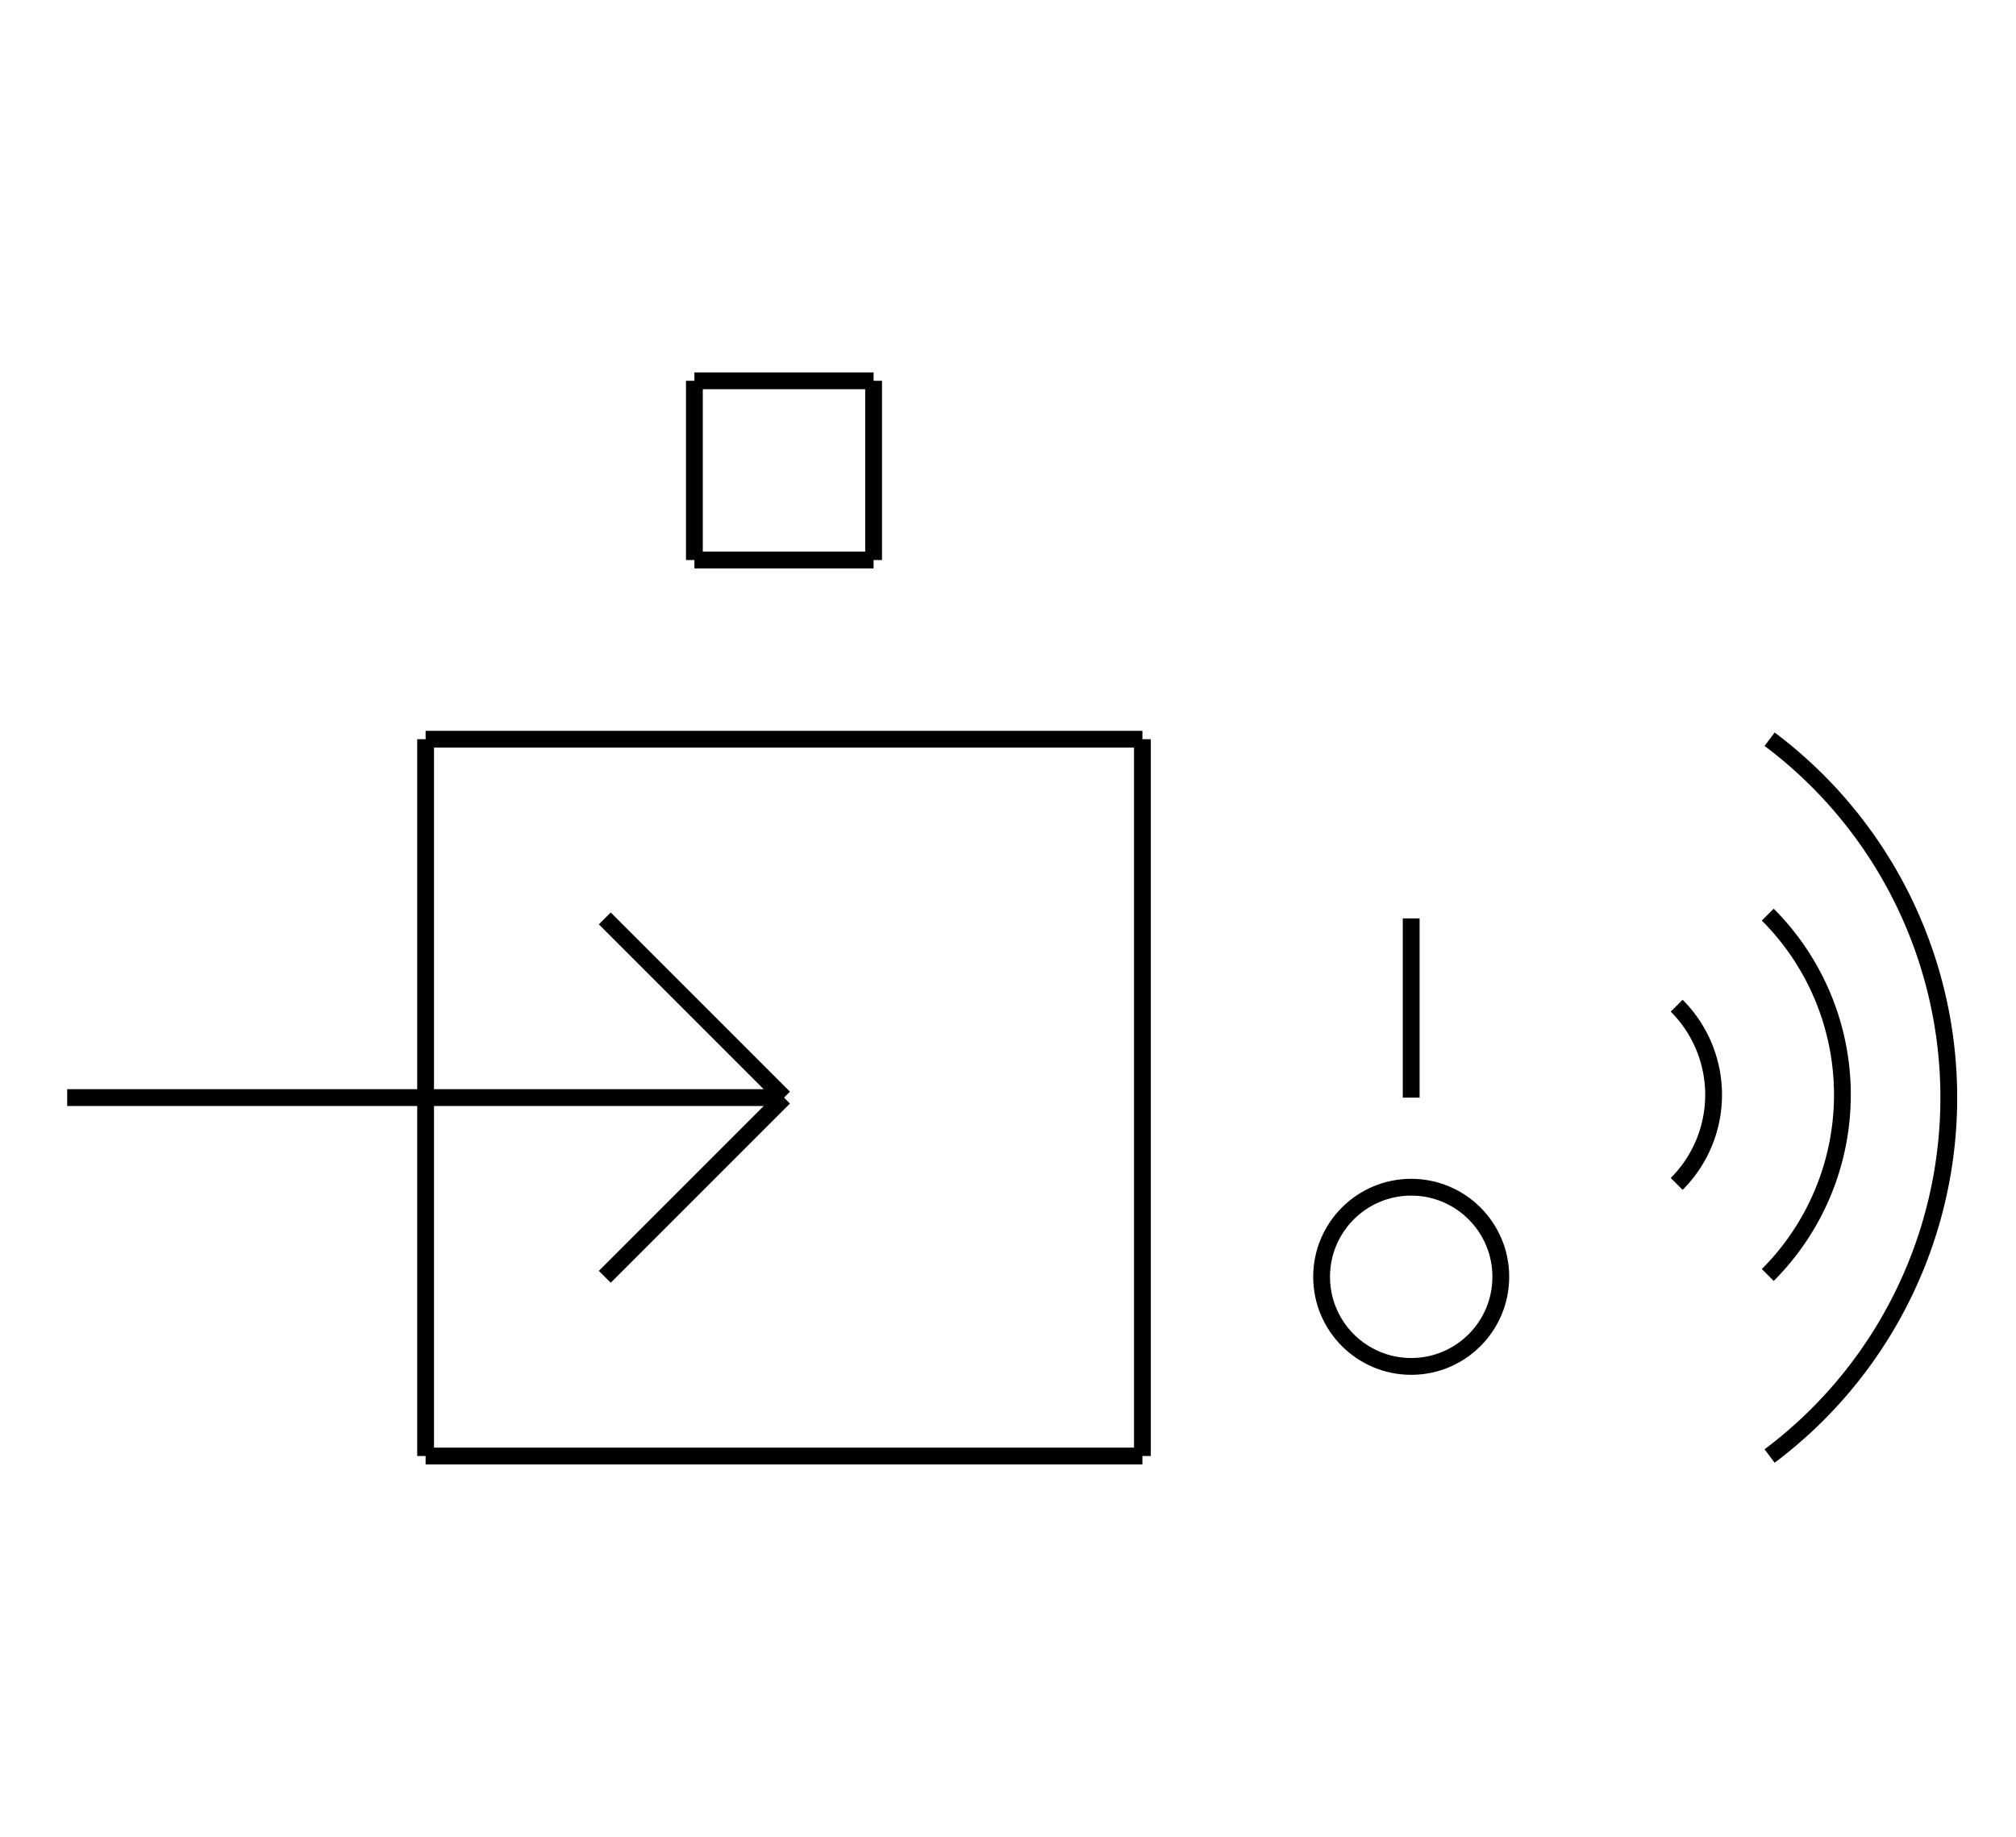 <?xml version="1.0" encoding="UTF-8" standalone="no"?>
<!DOCTYPE svg PUBLIC "-//W3C//DTD SVG 1.0//EN" "http://www.w3.org/TR/2001/REC-SVG-20010904/DTD/svg10.dtd">
<svg xmlns="http://www.w3.org/2000/svg" width="360" height="328">
<style type="text/css">
.brush0 { fill: rgb(255,255,255); }
.pen0 { stroke: rgb(0,0,0); stroke-width: 1; stroke-linejoin: round; }
.font0 { font-size: 13px; font-family: "MS Sans Serif"; }
.pen1 { stroke: rgb(0,0,0); stroke-width: 7; stroke-linejoin: round; }
.brush1 { fill: none; }
.font1 { font-weight: bold; font-size: 20px; font-family: System, sans-serif; }
</style>
<g>
<line stroke="#000" stroke-width="3" stroke-linejoin="round" fill="none" x1="76" x2="204" y1="132" y2="132"/>
<line stroke="#000" stroke-width="3" stroke-linejoin="round" fill="none" x1="204" x2="204" y1="132" y2="260"/>
<line stroke="#000" stroke-width="3" stroke-linejoin="round" fill="none" x1="204" x2="76" y1="260" y2="260"/>
<line stroke="#000" stroke-width="3" stroke-linejoin="round" fill="none" x1="76" x2="76" y1="260" y2="132"/>
<line stroke="#000" stroke-width="3" stroke-linejoin="round" fill="none" x1="12" x2="140" y1="196" y2="196"/>
<line stroke="#000" stroke-width="3" stroke-linejoin="round" fill="none" x1="140" x2="108" y1="196" y2="164"/>
<line stroke="#000" stroke-width="3" stroke-linejoin="round" fill="none" x1="140" x2="108" y1="196" y2="228"/>
<line stroke="#000" stroke-width="3" stroke-linejoin="round" fill="none" x1="252" x2="252" y1="164" y2="196"/>
<circle stroke="#000" stroke-width="3" stroke-linejoin="round" cx="252.0" cy="228.0" fill="none" r="16.0"/>
<path stroke="#000" stroke-width="3" stroke-linejoin="round" d="M 316.0,260.0 A 80.0,80.0 0 0 0 316.0,132.0" fill="none"/>
<path stroke="#000" stroke-width="3" stroke-linejoin="round" d="M 315.673,227.673 A 45.5,45.5 0 0 0 315.673,163.327" fill="none"/>
<path stroke="#000" stroke-width="3" stroke-linejoin="round" d="M 299.41,211.41 A 22.5,22.5 0 0 0 299.41,179.59" fill="none"/>
<line stroke="#000" stroke-width="3" stroke-linejoin="round" fill="none" x1="124" x2="156" y1="68" y2="68"/>
<line stroke="#000" stroke-width="3" stroke-linejoin="round" fill="none" x1="156" x2="156" y1="68" y2="100"/>
<line stroke="#000" stroke-width="3" stroke-linejoin="round" fill="none" x1="156" x2="124" y1="100" y2="100"/>
<line stroke="#000" stroke-width="3" stroke-linejoin="round" fill="none" x1="124" x2="124" y1="100" y2="68"/>
</g>
</svg>
